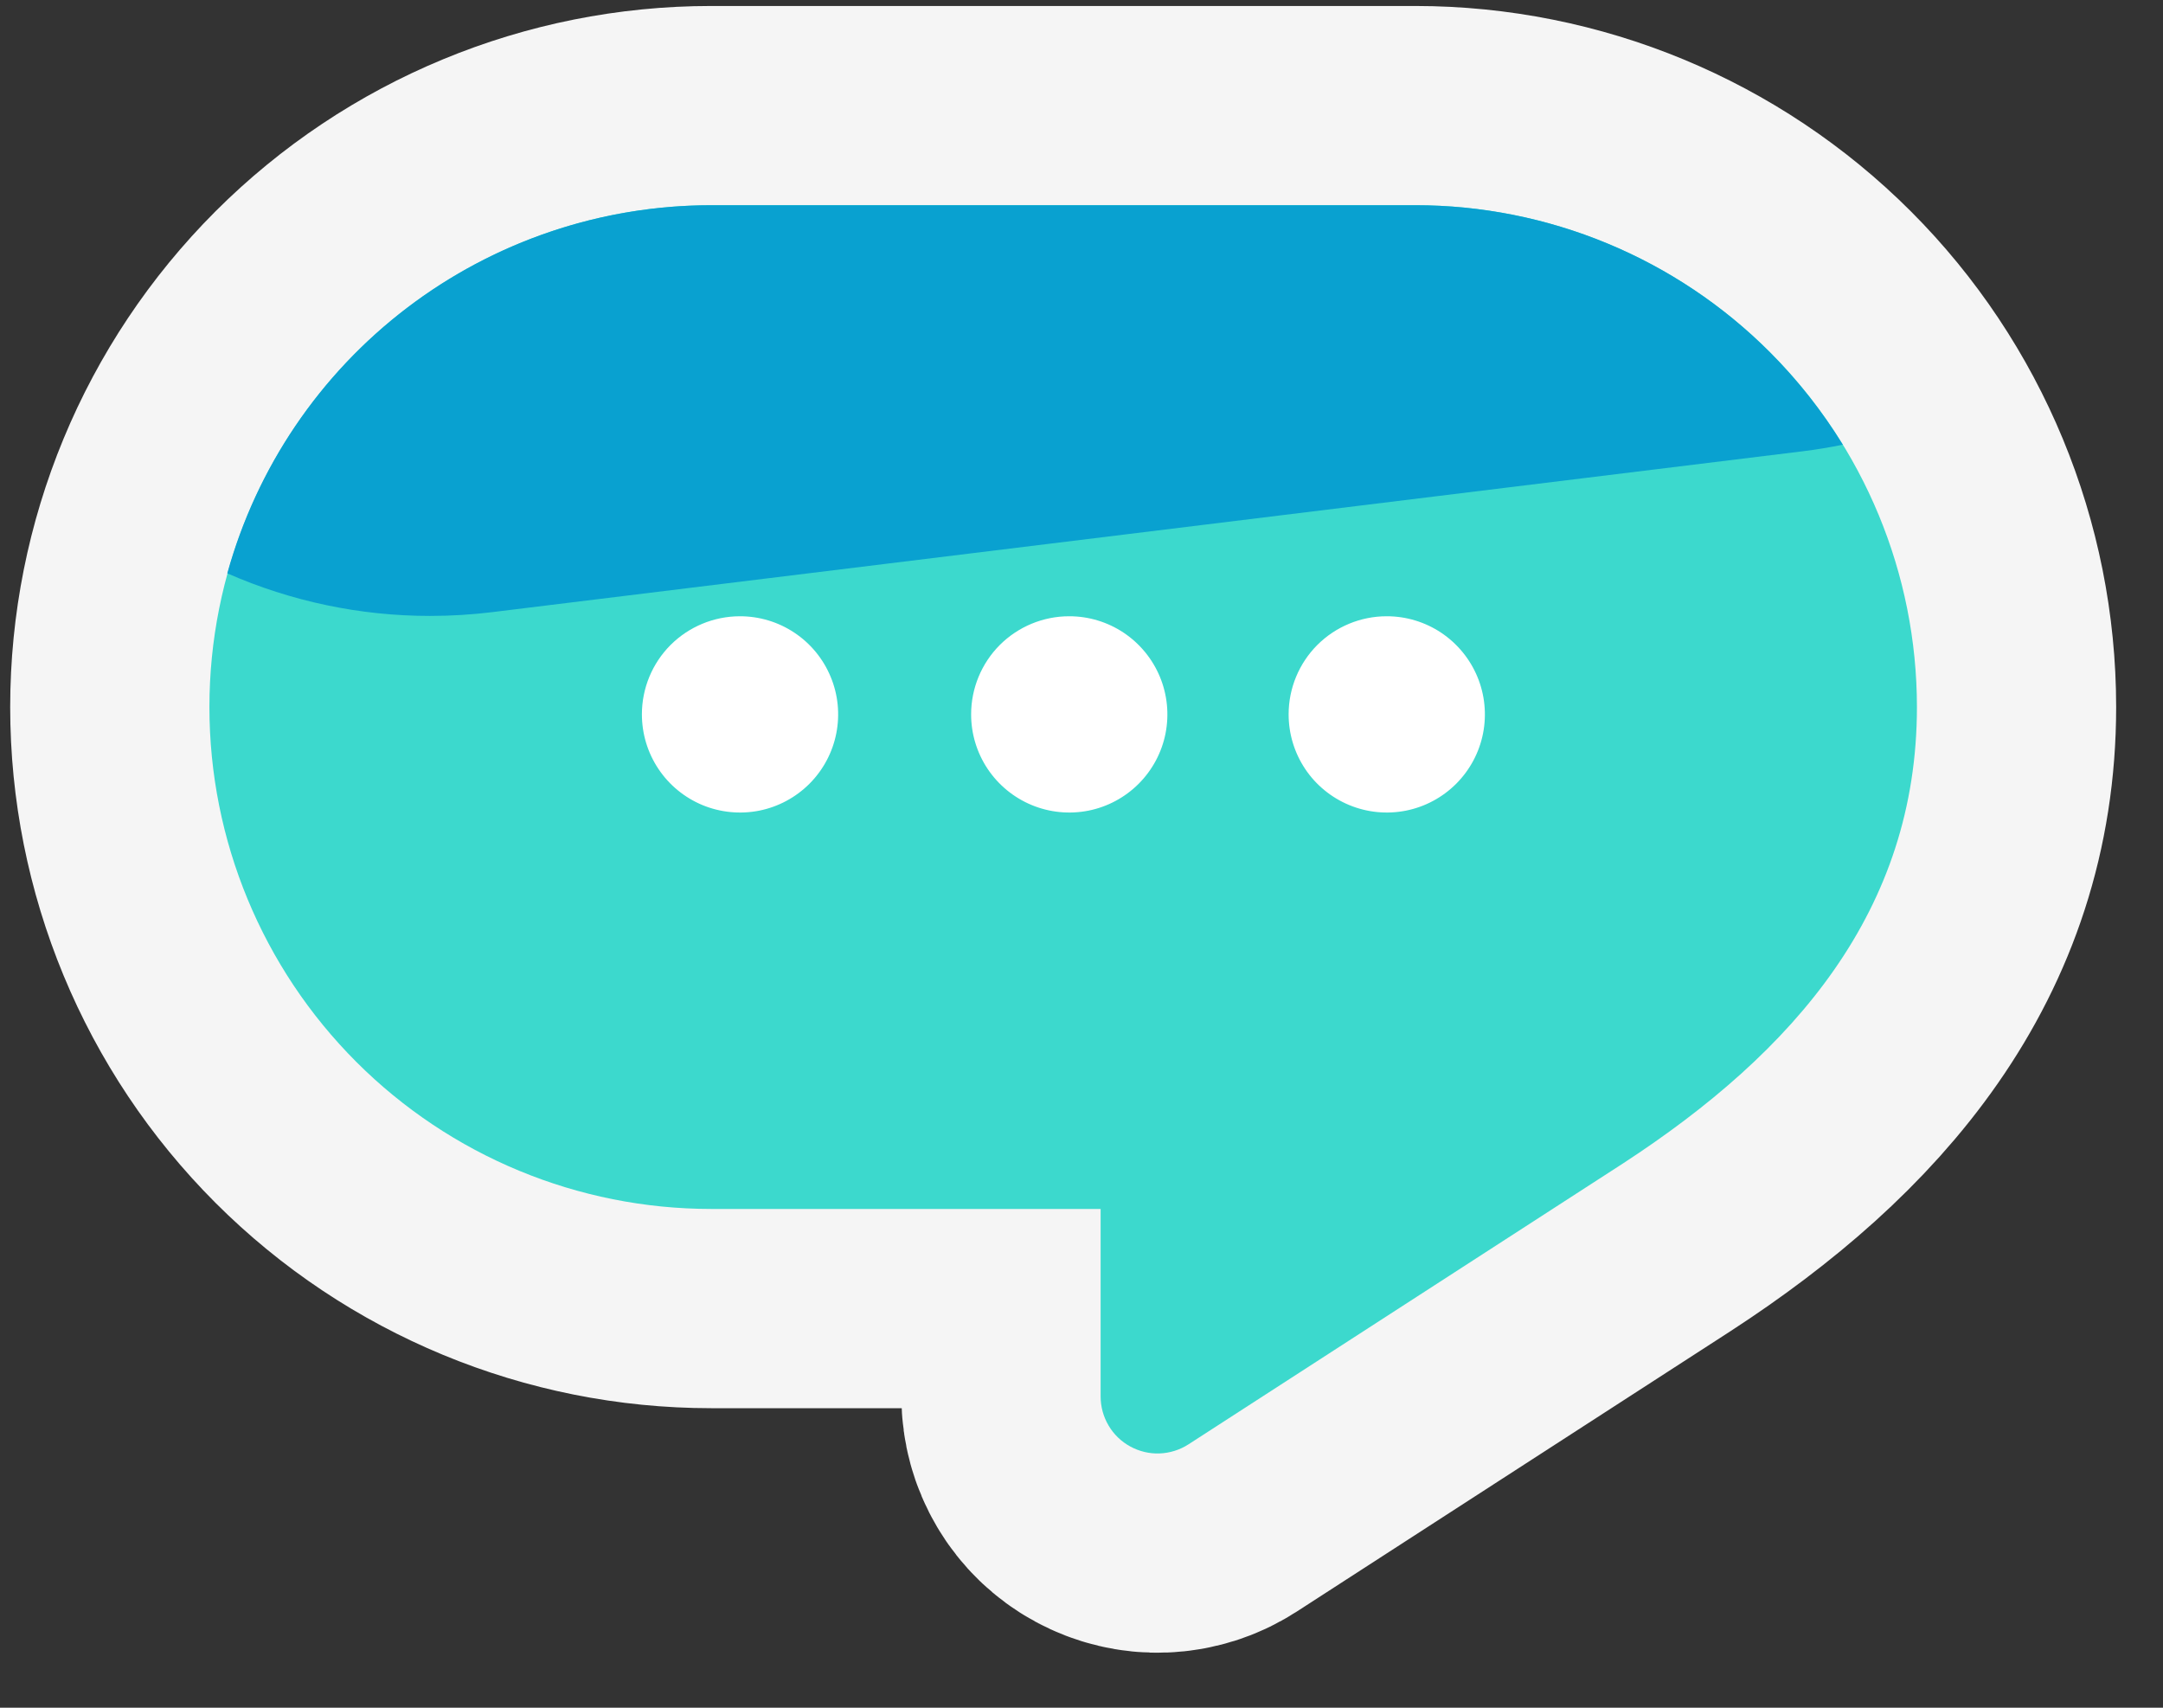<svg width="38" height="30" viewBox="0 0 38 30" fill="none" xmlns="http://www.w3.org/2000/svg">
<rect x="0" y="0" width="38" height="30" fill="#333333" stroke="none"/>
<path d="M12.495 21.238H19.336V24.532C19.336 24.712 19.384 24.888 19.476 25.043C19.567 25.198 19.699 25.325 19.857 25.411C20.015 25.497 20.193 25.54 20.372 25.533C20.552 25.526 20.727 25.471 20.878 25.374L28.506 20.443C31.532 18.474 33.677 15.99 33.677 12.419C33.676 10.082 32.748 7.841 31.096 6.188C29.443 4.535 27.202 3.606 24.865 3.605H12.495C10.157 3.605 7.914 4.534 6.261 6.187C4.607 7.841 3.679 10.083 3.679 12.421C3.679 14.76 4.607 17.002 6.261 18.656C7.914 20.309 10.157 21.238 12.495 21.238ZM24.36 10.826C24.701 10.825 25.035 10.926 25.319 11.115C25.603 11.305 25.824 11.574 25.955 11.889C26.086 12.204 26.12 12.551 26.054 12.886C25.988 13.22 25.823 13.528 25.582 13.769C25.341 14.01 25.033 14.175 24.699 14.241C24.364 14.307 24.017 14.273 23.702 14.142C23.387 14.011 23.117 13.79 22.928 13.506C22.739 13.222 22.638 12.888 22.639 12.547C22.639 12.091 22.821 11.653 23.143 11.33C23.466 11.008 23.904 10.826 24.36 10.826ZM18.782 10.826C19.123 10.825 19.457 10.926 19.741 11.115C20.025 11.305 20.246 11.574 20.377 11.889C20.508 12.204 20.542 12.551 20.476 12.886C20.41 13.22 20.245 13.528 20.004 13.769C19.763 14.01 19.455 14.175 19.121 14.241C18.786 14.307 18.439 14.273 18.124 14.142C17.809 14.011 17.54 13.79 17.35 13.506C17.161 13.222 17.06 12.888 17.061 12.547C17.061 12.091 17.243 11.653 17.565 11.33C17.888 11.008 18.326 10.826 18.782 10.826ZM12.996 10.826C13.337 10.825 13.671 10.925 13.955 11.114C14.24 11.303 14.461 11.572 14.592 11.887C14.724 12.202 14.758 12.549 14.692 12.884C14.626 13.219 14.462 13.526 14.221 13.768C13.98 14.009 13.673 14.174 13.338 14.241C13.003 14.307 12.656 14.273 12.341 14.143C12.026 14.012 11.756 13.791 11.567 13.507C11.377 13.223 11.277 12.889 11.277 12.548C11.277 12.092 11.458 11.654 11.78 11.331C12.103 11.009 12.54 10.827 12.996 10.826Z" fill="#E113A5" stroke="#F5F5F5" stroke-width="7"/>
<path d="M32.287 8.826H8.269V16.136H32.287V8.826Z" fill="white"/>
<path d="M12.495 21.238H19.336V24.532C19.336 24.712 19.384 24.888 19.476 25.043C19.567 25.198 19.699 25.325 19.857 25.411C20.015 25.497 20.193 25.54 20.372 25.533C20.552 25.526 20.727 25.471 20.878 25.374L28.506 20.443C31.532 18.474 33.677 15.99 33.677 12.419C33.676 10.082 32.748 7.841 31.096 6.188C29.443 4.535 27.202 3.606 24.865 3.605H12.495C10.157 3.605 7.914 4.534 6.261 6.187C4.607 7.841 3.679 10.083 3.679 12.421C3.679 14.76 4.607 17.002 6.261 18.656C7.914 20.309 10.157 21.238 12.495 21.238ZM24.36 10.826C24.701 10.825 25.035 10.926 25.319 11.115C25.603 11.305 25.824 11.574 25.955 11.889C26.086 12.204 26.12 12.551 26.054 12.886C25.988 13.22 25.823 13.528 25.582 13.769C25.341 14.01 25.033 14.175 24.699 14.241C24.364 14.307 24.017 14.273 23.702 14.142C23.387 14.011 23.117 13.79 22.928 13.506C22.739 13.222 22.638 12.888 22.639 12.547C22.639 12.091 22.821 11.653 23.143 11.33C23.466 11.008 23.904 10.826 24.36 10.826ZM18.782 10.826C19.123 10.825 19.457 10.926 19.741 11.115C20.025 11.305 20.246 11.574 20.377 11.889C20.508 12.204 20.542 12.551 20.476 12.886C20.41 13.22 20.245 13.528 20.004 13.769C19.763 14.01 19.455 14.175 19.121 14.241C18.786 14.307 18.439 14.273 18.124 14.142C17.809 14.011 17.54 13.79 17.35 13.506C17.161 13.222 17.06 12.888 17.061 12.547C17.061 12.091 17.243 11.653 17.565 11.33C17.888 11.008 18.326 10.826 18.782 10.826ZM12.996 10.826C13.337 10.825 13.671 10.925 13.955 11.114C14.24 11.303 14.461 11.572 14.592 11.887C14.724 12.202 14.758 12.549 14.692 12.884C14.626 13.219 14.462 13.526 14.221 13.768C13.98 14.009 13.673 14.174 13.338 14.241C13.003 14.307 12.656 14.273 12.341 14.143C12.026 14.012 11.756 13.791 11.567 13.507C11.377 13.223 11.277 12.889 11.277 12.548C11.277 12.092 11.458 11.654 11.78 11.331C12.103 11.009 12.54 10.827 12.996 10.826Z" fill="#3CD9CD"/>
<path d="M3.993 10.072C4.508 8.213 5.618 6.574 7.153 5.406C8.688 4.238 10.564 3.606 12.493 3.605H24.863C26.02 3.604 27.166 3.832 28.235 4.275C29.305 4.718 30.276 5.368 31.093 6.187C31.582 6.677 32.012 7.222 32.375 7.812C32.144 7.859 31.911 7.898 31.675 7.927L8.652 10.753C8.287 10.798 7.92 10.82 7.552 10.82C6.327 10.82 5.115 10.565 3.993 10.072Z" fill="#09A1D0"/>
</svg>
